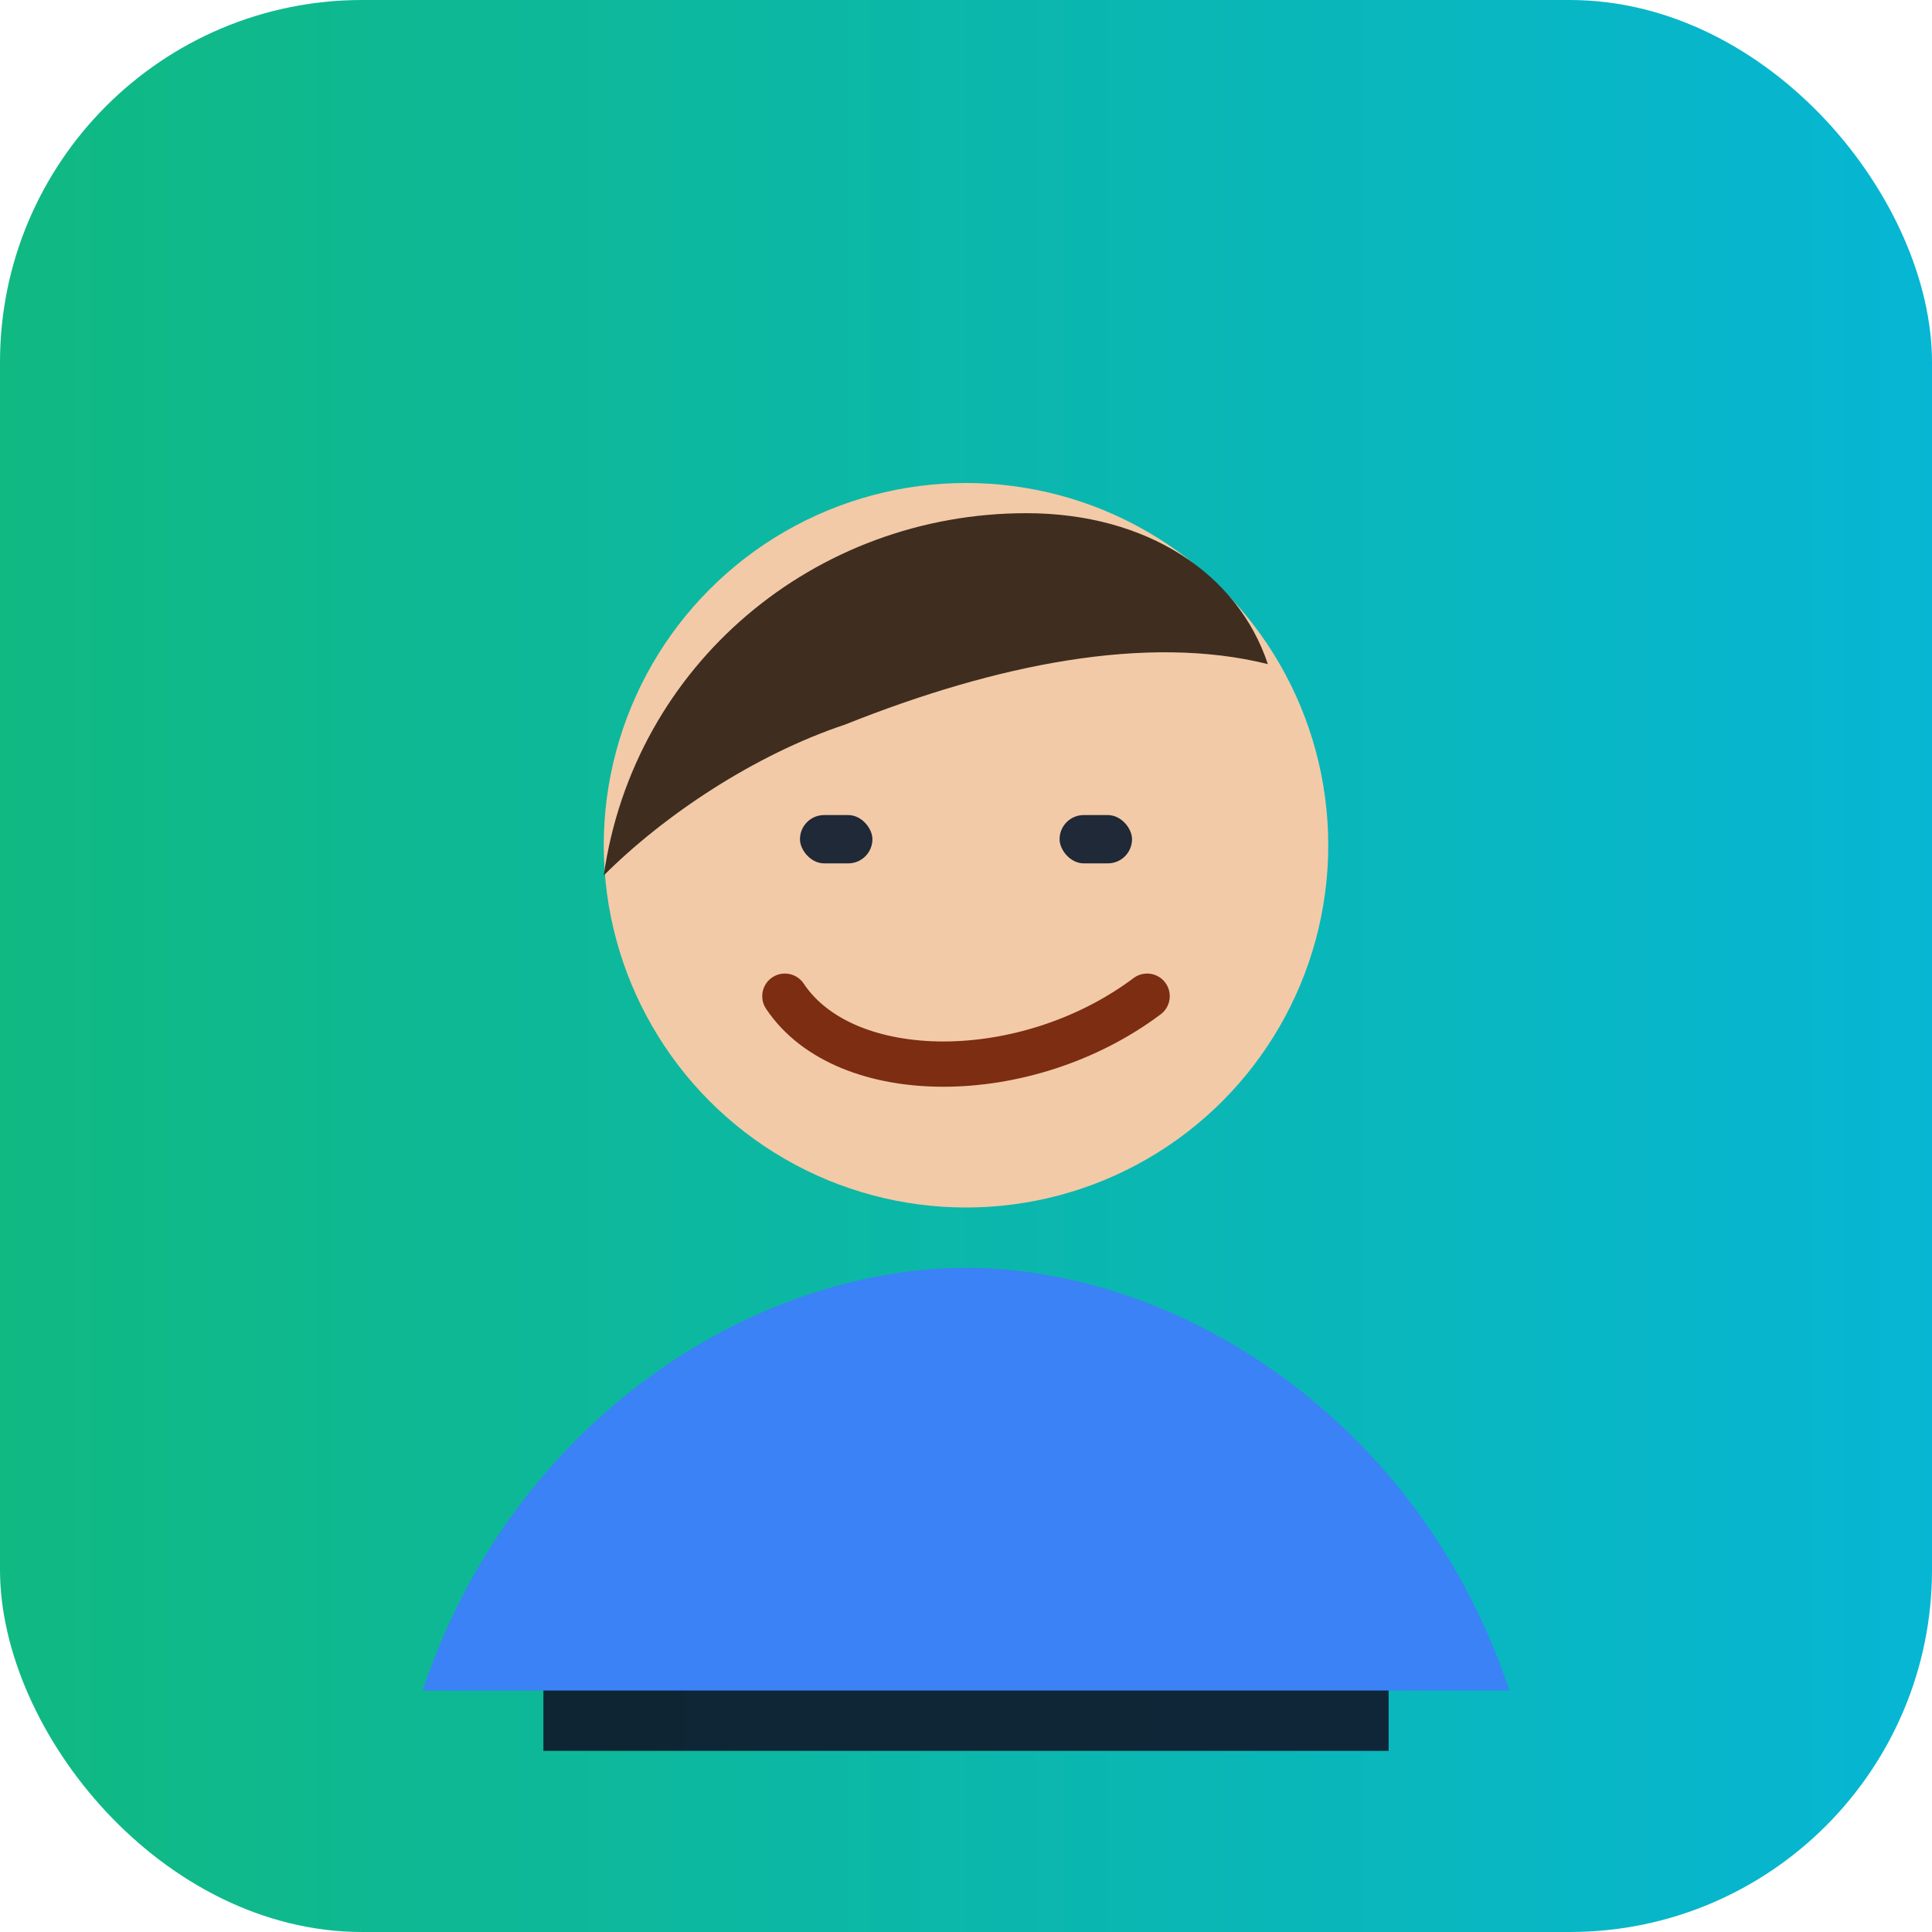 <svg xmlns="http://www.w3.org/2000/svg" viewBox="0 0 64 64">
  <defs>
    <linearGradient id="bg2" x1="0" x2="1">
      <stop offset="0%" stop-color="#10b981"/>
      <stop offset="100%" stop-color="#06b6d4"/>
    </linearGradient>
  </defs>
  <rect width="64" height="64" rx="12" fill="url(#bg2)"/>
  <!-- shoulders -->
  <path d="M18 52c5-8 23-8 28 0v6H18z" fill="#0f172a" opacity=".9"/>
  <!-- face (medium) -->
  <circle cx="32" cy="28" r="12" fill="#f3caa7"/>
  <!-- hair (side part) -->
  <path d="M20 29c1-7 7-12 14-12 4 0 7 2 8 5-4-1-9 0-14 2-3 1-6 3-8 5z" fill="#3f2d20"/>
  <!-- eyes -->
  <rect x="26.5" y="27" width="2.4" height="1.6" rx="0.8" fill="#1f2937"/>
  <rect x="35.1" y="27" width="2.4" height="1.6" rx="0.8" fill="#1f2937"/>
  <!-- smile -->
  <path d="M26 33c2 3 8 3 12 0" stroke="#7c2d12" stroke-width="1.5" fill="none" stroke-linecap="round"/>
  <!-- shirt -->
  <path d="M14 56c3-9 11-14 18-14s15 5 18 14H14z" fill="#3b82f6"/>
</svg>
